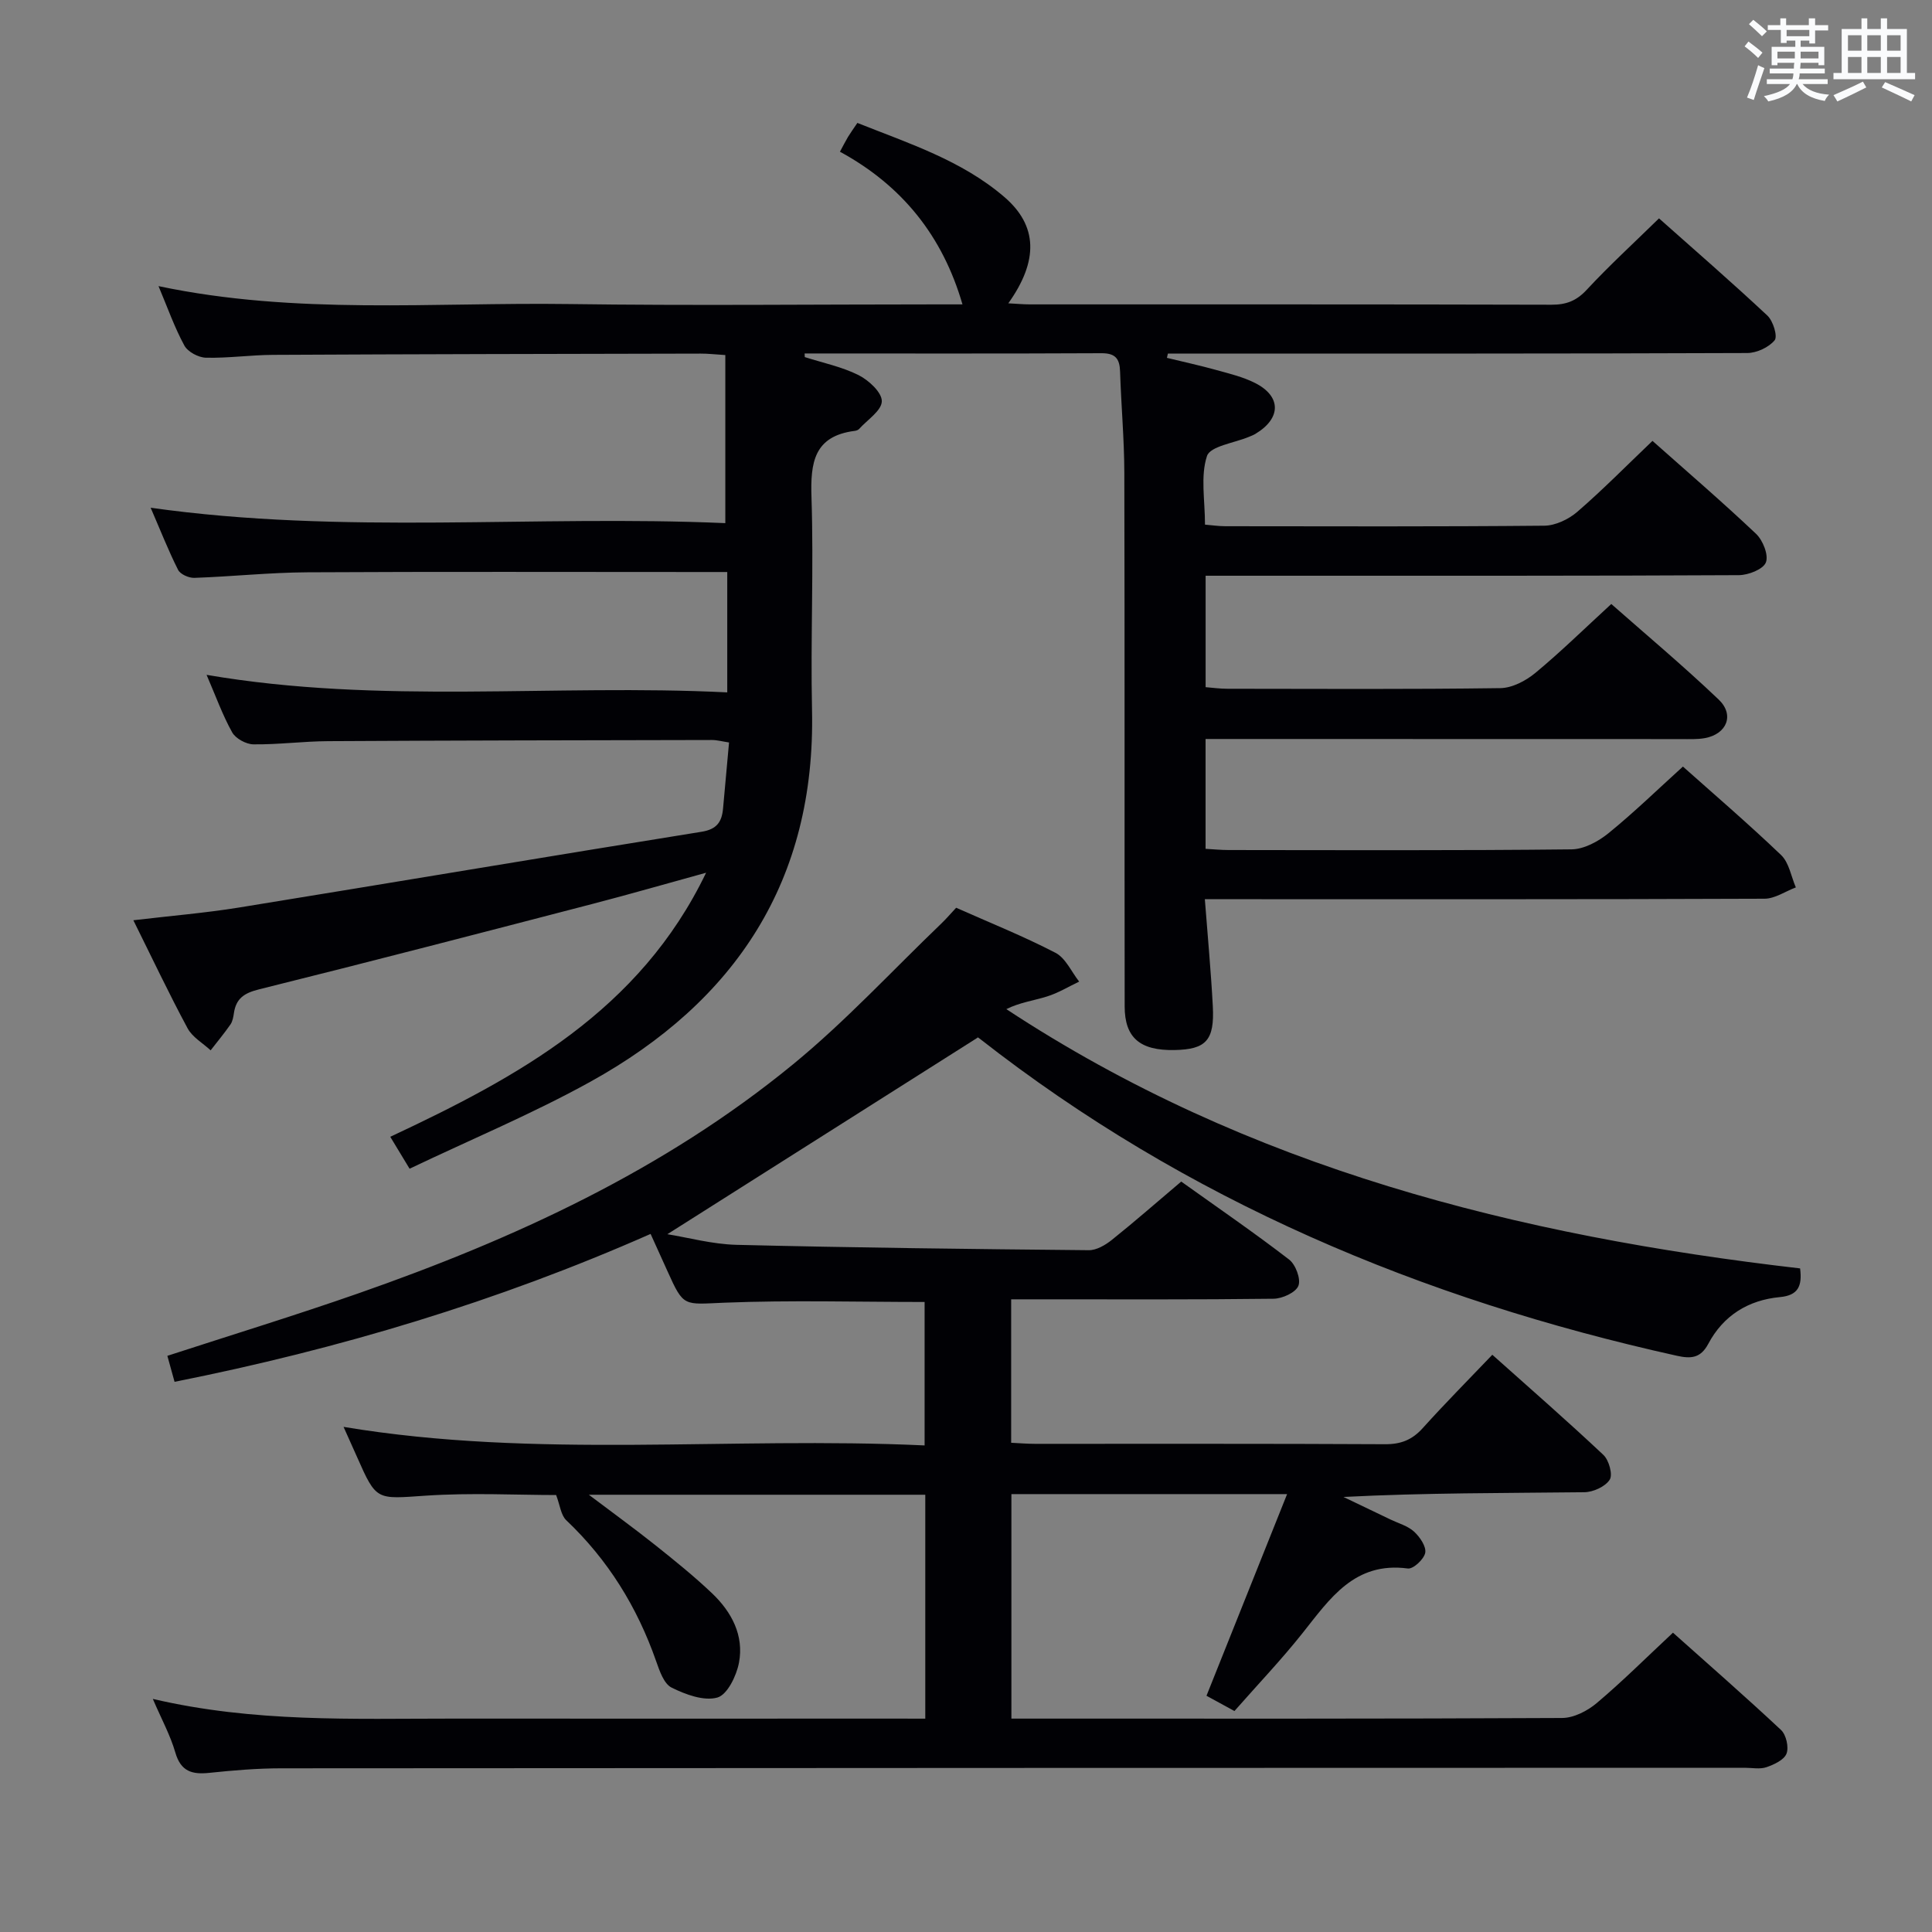 <svg enable-background="new 0 0 400 400" viewBox="0 0 400 400" xmlns="http://www.w3.org/2000/svg"><rect x="0" y="0" width="400" height="400" fill="#808080" stroke="none"/><path d="m166.62 73.93c3.74 1.2 7.68 2 11.15 3.74 2.1 1.06 4.84 3.59 4.8 5.41-.04 1.95-3 3.84-4.71 5.74-.2.22-.59.35-.91.39-8.44 1.08-9.18 6.58-8.94 13.78.48 14.65-.21 29.33.11 43.99.77 35.33-15.81 60.34-45.9 76.99-12.02 6.65-24.77 11.96-37.42 18-1.59-2.62-2.69-4.44-4-6.61 26.43-12.39 51.61-26.04 65.39-54.67-8.22 2.26-15.66 4.41-23.15 6.36-23.12 6.01-46.25 12.03-69.43 17.79-3.05.76-4.73 1.88-5.18 4.9-.12.81-.27 1.72-.72 2.37-1.28 1.84-2.72 3.57-4.1 5.35-1.62-1.5-3.78-2.72-4.77-4.56-3.84-7.13-7.3-14.46-11.23-22.37 7.85-.93 14.89-1.51 21.84-2.63 31.94-5.18 63.85-10.56 95.79-15.69 3.19-.51 4.21-2.06 4.46-4.82.4-4.46.81-8.91 1.24-13.67-1.36-.2-2.46-.51-3.55-.51-26.49.05-52.99.09-79.48.24-5.15.03-10.3.72-15.44.66-1.52-.02-3.68-1.2-4.4-2.48-2-3.59-3.4-7.51-5.3-11.91 36.04 6.18 71.8 1.85 107.8 3.63 0-8.49 0-16.37 0-24.92-1.86 0-3.65 0-5.43 0-27.16 0-54.33-.09-81.49.06-7.8.04-15.6.88-23.41 1.15-1.14.04-2.91-.74-3.37-1.66-2.01-3.98-3.64-8.15-5.68-12.86 39.96 5.65 79.51 1.46 118.98 3.19 0-11.87 0-23.21 0-34.8-2.2-.14-3.66-.31-5.12-.3-29.49.06-58.99.11-88.48.26-4.65.02-9.3.7-13.94.59-1.55-.04-3.75-1.21-4.46-2.52-2.04-3.75-3.47-7.83-5.35-12.3 28.44 6 56.77 3.32 84.96 3.71 25.33.35 50.66.07 75.99.07h5.5c-4.12-14.19-12.52-24.62-25.37-31.61.74-1.36 1.17-2.23 1.67-3.06.51-.84 1.09-1.64 1.94-2.9 10.61 4.23 21.56 7.73 30.41 15.32 6.94 5.95 7.13 13.2.84 22.03 1.66.08 3.06.22 4.45.22 36 .01 71.99-.03 107.99.07 3.06.01 5.18-.79 7.32-3.1 4.63-4.99 9.67-9.6 14.96-14.78 7.47 6.64 15.09 13.25 22.45 20.14 1.18 1.11 2.15 4.29 1.49 5.1-1.21 1.47-3.71 2.63-5.67 2.64-38.16.15-76.33.11-114.49.11-1.82 0-3.64 0-5.46 0-.07.3-.13.59-.2.89 3.42.83 6.85 1.58 10.24 2.52 2.7.75 5.5 1.42 7.98 2.67 5.49 2.76 5.47 7.31.13 10.53-.42.26-.9.44-1.36.63-3.03 1.28-8.02 1.92-8.7 3.98-1.37 4.17-.41 9.11-.41 14.2 1.4.11 2.82.33 4.25.33 22 .02 44 .1 65.99-.11 2.32-.02 5.05-1.32 6.85-2.88 5.28-4.56 10.19-9.56 15.56-14.68 6.89 6.13 14.33 12.51 21.44 19.24 1.42 1.34 2.63 4.4 2.04 5.92-.56 1.43-3.63 2.63-5.6 2.64-30 .16-59.99.11-89.99.12-6.66 0-13.31 0-20.41 0v23.07c1.36.11 2.94.33 4.52.33 18.83.02 37.66.13 56.49-.13 2.46-.03 5.28-1.51 7.26-3.15 5.25-4.35 10.13-9.14 15.72-14.27 6.94 6.12 14.8 12.71 22.22 19.77 3.35 3.19 1.7 7.17-2.85 8-1.62.29-3.32.2-4.98.2-30.83-.02-61.66-.02-92.49-.02-1.83 0-3.65 0-5.9 0v22.74c1.58.09 3.19.25 4.79.25 23.66.02 47.33.12 70.99-.14 2.59-.03 5.54-1.64 7.65-3.35 5.28-4.29 10.18-9.06 15.4-13.79 6.27 5.59 13.48 11.77 20.33 18.32 1.65 1.58 2.07 4.43 3.05 6.7-2.16.81-4.32 2.33-6.49 2.34-36.66.15-73.33.1-109.99.1-1.79 0-3.59 0-5.88 0 .59 7.73 1.27 14.94 1.65 22.17.37 7.06-1.4 8.93-7.92 9.06-7.14.14-10.33-2.53-10.33-9.05-.05-36.83.02-73.66-.07-110.49-.02-6.98-.66-13.95-.88-20.93-.08-2.66-.96-3.81-3.84-3.8-20.49.1-40.98.05-61.47.05.01.25.02.5.03.75z" fill="#010105"/><path d="m191.57 355.83c0-15.76 0-30.86 0-46.36-22.96 0-45.83 0-69.66 0 4.98 3.76 9.45 7 13.77 10.44 4.03 3.21 8.06 6.46 11.79 10.01 4.01 3.83 6.59 8.69 5.53 14.31-.51 2.72-2.42 6.65-4.48 7.23-2.8.78-6.6-.63-9.49-2.07-1.58-.79-2.48-3.46-3.18-5.45-3.92-11.21-9.96-20.99-18.61-29.19-1.12-1.06-1.29-3.11-2.1-5.22-8.15 0-17.6-.5-26.97.13-10.24.69-10.21 1.15-14.24-7.99-.87-1.98-1.77-3.94-2.8-6.25 39.99 6.66 80.02 1.96 120.3 3.84 0-10.32 0-20.03 0-29.7-13.93 0-27.73-.4-41.48.15-8.4.34-8.38.99-11.73-6.47-1.08-2.41-2.17-4.81-3.52-7.77-31.69 13.99-64.44 23.83-98.56 30.62-.52-1.88-.99-3.57-1.49-5.38 13.37-4.35 26.51-8.38 39.48-12.91 32.36-11.31 63.32-25.53 90.03-47.42 10.9-8.93 20.54-19.4 30.74-29.18 1.06-1.02 2.01-2.14 3.06-3.26 7.02 3.12 13.96 5.9 20.57 9.33 2.1 1.09 3.29 3.92 4.9 5.96-2.21 1.05-4.34 2.36-6.66 3.08-2.74.86-5.64 1.23-8.42 2.62 50.11 32.97 106.04 46.95 164.34 53.68.47 3.67-.41 5.59-4.18 5.94-6.55.61-11.72 3.82-14.83 9.68-1.6 3-3.61 3.11-6.53 2.46-52.77-11.7-101.55-32.14-144.37-65.69-.39-.3-.85-.52-.32-.2-21.74 13.77-43.03 27.26-64.29 40.73 4.21.67 9.25 2.07 14.33 2.2 24.3.59 48.61.88 72.92 1.11 1.59.02 3.43-1.06 4.76-2.12 4.8-3.84 9.42-7.9 14.38-12.09 7.57 5.41 15.11 10.58 22.34 16.15 1.35 1.04 2.47 4.04 1.92 5.43s-3.32 2.66-5.14 2.68c-16.16.2-32.33.12-48.5.12-1.82 0-3.64 0-5.83 0v29.7c1.68.08 3.3.22 4.91.22 24.17.01 48.33-.05 72.5.08 3.29.02 5.62-.91 7.8-3.33 4.55-5.06 9.35-9.89 14.41-15.19 7.79 6.96 15.54 13.71 23.01 20.75 1.14 1.08 1.97 4.08 1.29 5.12-.93 1.44-3.42 2.57-5.26 2.59-16.49.19-32.99.11-49.86.98 3.25 1.56 6.51 3.11 9.76 4.68 1.65.79 3.56 1.31 4.86 2.5 1.19 1.09 2.54 3.06 2.31 4.37-.24 1.32-2.48 3.41-3.6 3.26-11.06-1.47-16.13 6.25-21.82 13.4-4.34 5.46-9.17 10.53-14.08 16.11-1.97-1.07-3.78-2.07-5.79-3.16 5.57-13.94 11.02-27.57 16.69-41.75-19.49 0-38.07 0-57.08 0v46.48h5.02c36.33 0 72.67.06 109-.13 2.42-.01 5.24-1.46 7.17-3.09 5.34-4.5 10.29-9.45 15.78-14.57 7.11 6.35 14.87 13.12 22.38 20.15 1.06 1 1.64 3.56 1.13 4.89-.5 1.3-2.58 2.27-4.16 2.81-1.34.46-2.97.12-4.47.12-101 .02-201.99.03-302.99.11-4.98 0-9.97.42-14.92.94-3.58.38-5.91-.29-7.04-4.21-1.03-3.57-2.86-6.9-4.66-11.1 20.97 4.91 41.44 4.07 61.86 4.08 30.67.02 61.33 0 92 0 1.82.01 3.64.01 6.07.01z" fill="#010105"/><g fill="#fafbfc"><path d="m361.2 9.6.8-1c.9.7 1.9 1.4 2.9 2.3l-.9 1.1c-1-1-2-1.8-2.8-2.4zm.5 10.6c.9-2.1 1.6-4.3 2.3-6.7.4.2.8.4 1.3.6-.7 2.1-1.5 4.3-2.2 6.6zm.4-15.2.9-.9c1 .8 2 1.6 2.8 2.4l-1 1c-.9-.9-1.8-1.7-2.7-2.5zm12.5-1.2h1.2v1.4h2.7v1.1h-2.7v2.7h-1.2v-.6h-1.8v1.3h4.9v3.8h-1.2v-.5h-3.7c0 .4-.1.9-.1 1.2h5.1v1h-5.2c0 .5-.1.9-.2 1.2h6v1h-5.2c1.1 1.3 2.9 2 5.5 2.2-.4.4-.7.8-.9 1.3-2.9-.5-4.8-1.6-5.7-3.5h-.1c-.8 1.7-2.7 2.9-5.9 3.6-.2-.4-.6-.8-.9-1.1 2.8-.6 4.6-1.4 5.4-2.5h-4.8v-1h5.3c.1-.3.2-.7.2-1.2h-4.9v-1h5c0-.4 0-.8.1-1.2h-3.5v.5h-1.2v-3.8h4.9v-1.3h-1.8v.5h-1.2v-2.7h-2.7v-1h2.6v-1.4h1.2v1.4h4.7v-1.4zm-6.6 8.3h3.6c0-.4 0-.9 0-1.4h-3.6zm1.9-4.6h4.7v-1.3h-4.7zm6.6 3.2h-3.7v1.4h3.7z"/><path d="m385.3 3.8h1.3v2.2h2.8v-2.2h1.3v2.2h4.1v9.1h1.7v1.3h-16.9v-1.3h1.7v-9.1h4.1v-2.2zm.4 13.1.7 1.2c-1.8.9-3.8 1.9-6 2.9-.2-.4-.5-.8-.8-1.3 2.3-1 4.3-1.9 6.1-2.8zm-3.1-6.4h2.8v-3.2h-2.8zm0 4.6h2.8v-3.3h-2.8zm4-4.6h2.8v-3.2h-2.8zm0 4.6h2.8v-3.3h-2.8zm3.7 1.9c2.1.9 4.1 1.8 6.1 2.7l-.7 1.3c-2.2-1.1-4.2-2-6.1-2.9zm3.2-9.7h-2.8v3.2h2.8zm-2.8 7.8h2.8v-3.3h-2.8z"/></g></svg>